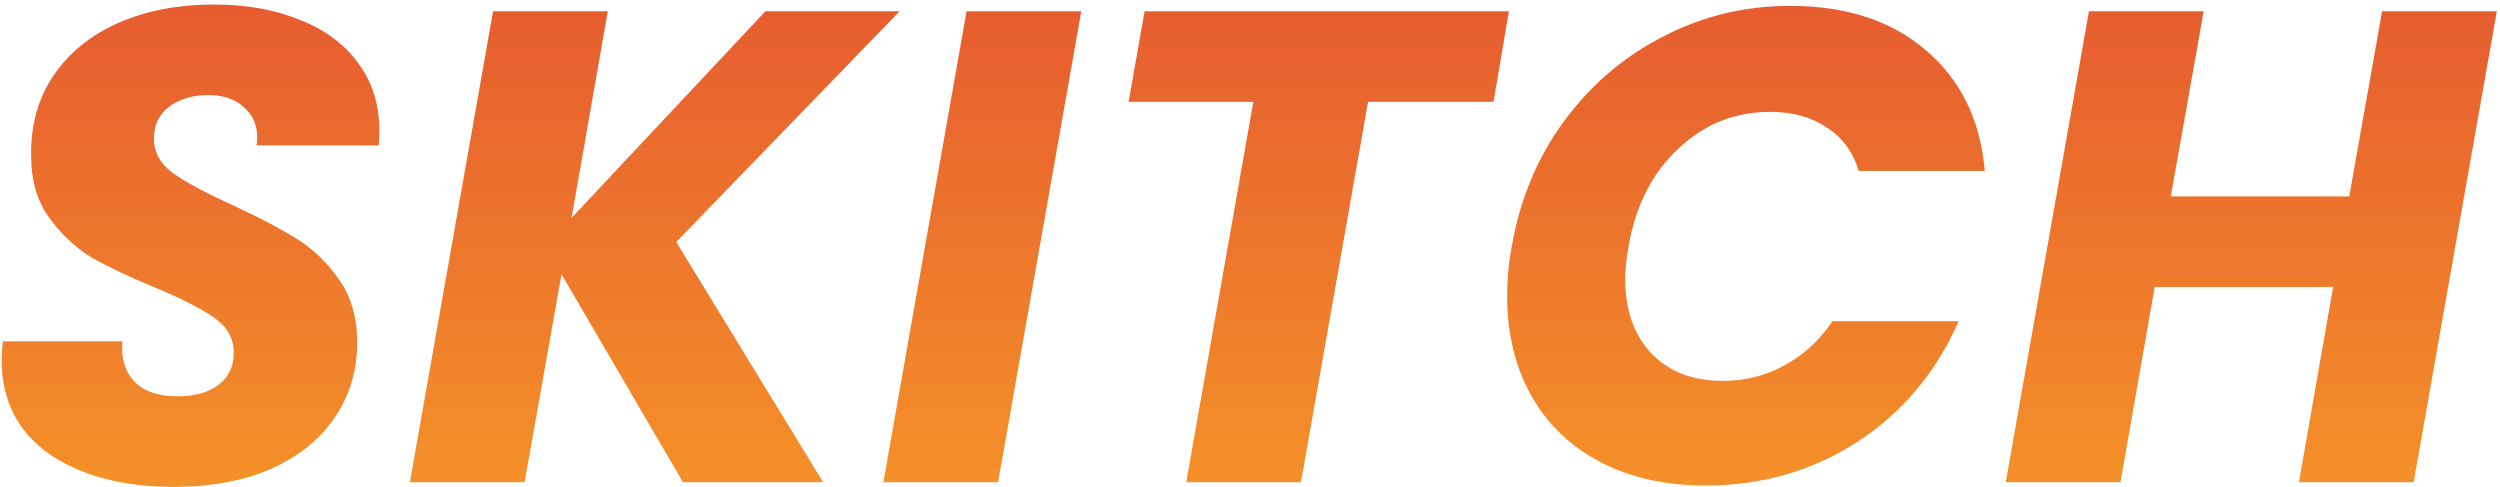 <svg width="477" height="93" viewBox="0 0 477 93" fill="none" xmlns="http://www.w3.org/2000/svg">
<path d="M33.203 92.896C23.474 92.896 15.539 90.805 9.395 86.624C3.336 82.357 0.307 76.341 0.307 68.576C0.307 67.808 0.392 66.656 0.563 65.12H23.346C23.09 68.363 23.858 70.923 25.651 72.8C27.442 74.677 30.173 75.616 33.843 75.616C37.17 75.616 39.773 74.891 41.651 73.44C43.613 71.989 44.594 69.941 44.594 67.296C44.594 64.565 43.357 62.347 40.883 60.64C38.493 58.933 34.739 57.013 29.619 54.88C24.669 52.832 20.616 50.912 17.459 49.12C14.386 47.243 11.698 44.725 9.395 41.568C7.09 38.411 5.939 34.443 5.939 29.664C5.853 23.776 7.304 18.656 10.29 14.304C13.277 9.952 17.416 6.624 22.706 4.32C27.997 2.016 34.056 0.864 40.883 0.864C47.026 0.864 52.488 1.845 57.267 3.808C62.045 5.685 65.757 8.459 68.403 12.128C71.048 15.712 72.371 19.979 72.371 24.928C72.371 26.208 72.328 27.147 72.243 27.744H48.947C49.032 27.403 49.075 26.891 49.075 26.208C49.075 23.819 48.221 21.899 46.514 20.448C44.893 18.912 42.632 18.144 39.73 18.144C36.658 18.144 34.141 18.912 32.178 20.448C30.301 21.899 29.363 23.904 29.363 26.464C29.363 29.024 30.557 31.2 32.947 32.992C35.336 34.699 39.048 36.704 44.083 39.008C49.117 41.312 53.213 43.445 56.37 45.408C59.613 47.371 62.386 50.016 64.691 53.344C66.995 56.587 68.147 60.597 68.147 65.376C68.147 70.667 66.739 75.403 63.922 79.584C61.106 83.765 57.053 87.051 51.763 89.44C46.472 91.744 40.285 92.896 33.203 92.896ZM129.024 46.176L157.056 92H130.304L107.136 52.32L100.096 92H78.207L94.079 2.144H115.968L109.056 41.568L146.048 2.144H171.648L129.024 46.176ZM206.309 2.144L190.437 92H168.549L184.421 2.144H206.309ZM287.904 2.144L284.96 19.424H261.024L248.224 92H226.336L239.136 19.424H215.328L218.4 2.144H287.904ZM288.461 46.944C289.997 38.069 293.282 30.176 298.317 23.264C303.437 16.267 309.751 10.848 317.261 7.008C324.77 3.083 332.877 1.12 341.581 1.12C352.247 1.12 360.866 3.936 367.437 9.568C374.093 15.2 377.847 22.88 378.701 32.608H354.637C353.527 28.939 351.479 26.165 348.493 24.288C345.591 22.325 342.007 21.344 337.741 21.344C330.999 21.344 325.154 23.691 320.205 28.384C315.255 32.992 312.098 39.179 310.733 46.944C310.306 49.333 310.093 51.424 310.093 53.216C310.093 59.189 311.757 63.925 315.085 67.424C318.413 70.923 322.978 72.672 328.781 72.672C332.962 72.672 336.845 71.691 340.429 69.728C344.098 67.765 347.17 64.949 349.645 61.28H373.709C369.442 71.008 362.999 78.688 354.381 84.32C345.762 89.867 336.119 92.64 325.453 92.64C317.773 92.64 311.074 91.147 305.357 88.16C299.639 85.173 295.245 80.949 292.173 75.488C289.101 70.027 287.565 63.669 287.565 56.416C287.565 53.173 287.863 50.016 288.461 46.944ZM476.396 2.144L460.524 92H438.636L445.164 54.752H411.116L404.588 92H382.7L398.572 2.144H420.46L414.188 37.472H448.236L454.508 2.144H476.396Z" fill="url(#paint0_linear_1_13)"/>
<defs>
<linearGradient id="paint0_linear_1_13" x1="235.5" y1="-67.204" x2="235.5" y2="99" gradientUnits="userSpaceOnUse">
<stop stop-color="#DC3535"/>
<stop offset="1" stop-color="#F59428"/>
</linearGradient>
</defs>
</svg>
